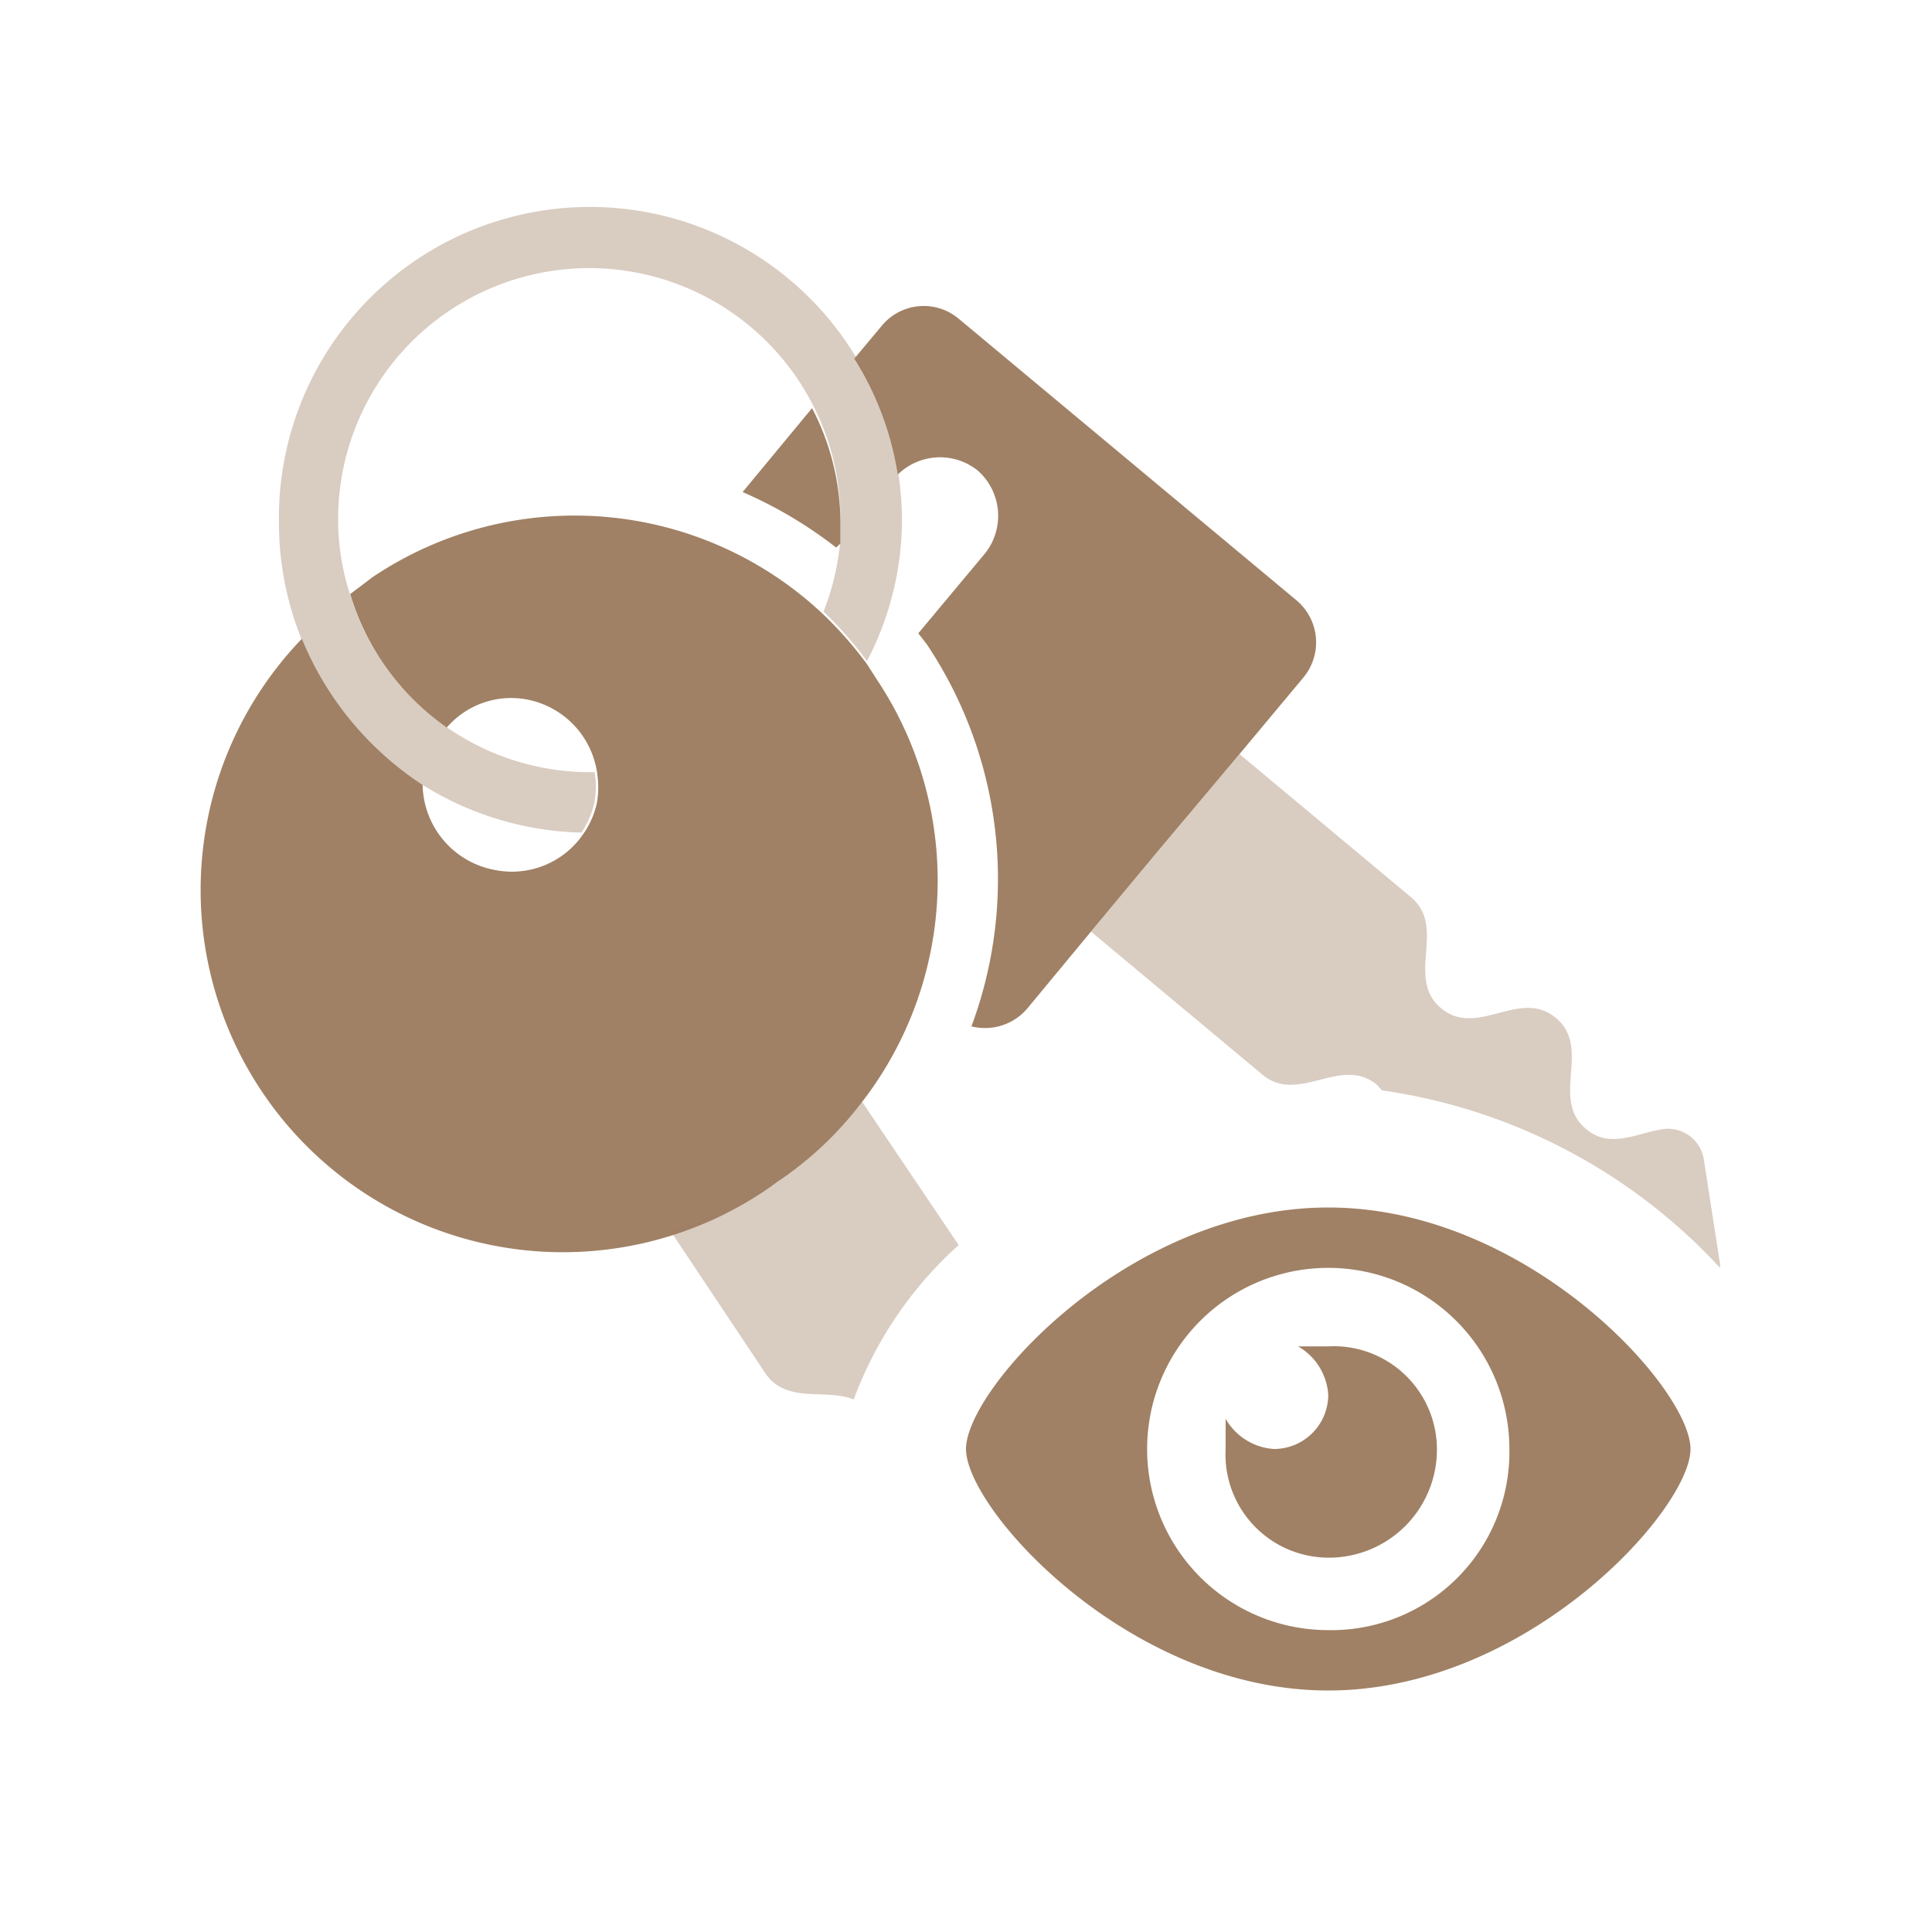 <svg id="Layer_1" data-name="Layer 1" xmlns="http://www.w3.org/2000/svg" viewBox="0 0 32 32"><defs><style>.cls-1{fill:none;}.cls-2,.cls-3{fill:#a08165;}.cls-2{opacity:0.4;}</style></defs><path class="cls-1" d="M8.19,14.43a1.43,1.43,0,0,0,1.47-.61A5.17,5.17,0,0,1,7,13,1.46,1.46,0,0,0,8.19,14.43Z"/><path class="cls-1" d="M20.91,17.8l-2.84-2.37,1.09-1.31-1.09,1.31L17,16.71a.92.92,0,0,1-.92.29,7,7,0,0,0-.74-6.33l-.14-.18,1.11-1.33a1,1,0,0,0-1.45-1.3,5.29,5.29,0,0,1,.07.8A5.09,5.09,0,0,1,14.36,11l.16.21a6,6,0,0,1-.24,7l.35.52,1.24,1.84h0A9.09,9.09,0,0,1,22,18a6.65,6.65,0,0,1,.89.06L22.81,18C22.21,17.47,21.51,18.3,20.91,17.8Z"/><path class="cls-1" d="M9.89,12.82a1.45,1.45,0,0,0-1.14-1.21,1.41,1.41,0,0,0-1.35.46,4.13,4.13,0,0,0,2.38.75Z"/><path class="cls-1" d="M13.85,9.07a7.12,7.12,0,0,0-1.55-.92l1.17-1.4A4.16,4.16,0,0,0,5.62,8.66a4,4,0,0,0,.18,1.2l.37-.28a6,6,0,0,1,7.47.62A4.11,4.11,0,0,0,13.92,9Z"/><path class="cls-2" d="M19.16,14.12l-1.09,1.31,2.84,2.37c.6.5,1.3-.33,1.9.17l.08.09A9.43,9.43,0,0,1,28.49,21v-.06l-.27-1.74a.6.6,0,0,0-.66-.5c-.44.06-.89.34-1.29,0-.6-.5.1-1.34-.5-1.84s-1.3.34-1.9-.16.1-1.34-.5-1.84l-2.84-2.37h0Z"/><path class="cls-3" d="M16.19,7.79a1,1,0,0,1,.13,1.37l-1.11,1.33.14.18A7,7,0,0,1,16.09,17a.92.92,0,0,0,.92-.29l1.06-1.28,1.09-1.31,1.37-1.63h0l1.06-1.27a.91.91,0,0,0-.12-1.28L15.88,5.28a.9.9,0,0,0-1.27.11l-.46.55a5.06,5.06,0,0,1,.72,1.92A1,1,0,0,1,16.19,7.79Z"/><path class="cls-3" d="M13.85,9.07,13.92,9c0-.11,0-.22,0-.33a4.12,4.12,0,0,0-.47-1.91L12.3,8.15A7.12,7.12,0,0,1,13.85,9.07Z"/><path class="cls-3" d="M14.28,18.25a6,6,0,0,0,.24-7L14.36,11a6.31,6.31,0,0,0-.72-.82,6,6,0,0,0-7.47-.62l-.37.28a4.16,4.16,0,0,0,1.6,2.21,1.41,1.41,0,0,1,1.35-.46,1.45,1.45,0,0,1,1.14,1.21,1.56,1.56,0,0,1,0,.48,1.41,1.41,0,0,1-.22.52,1.43,1.43,0,0,1-1.47.61A1.46,1.46,0,0,1,7,13a5.27,5.27,0,0,1-2-2.42,6,6,0,0,0,7.87,9A5.77,5.77,0,0,0,14.28,18.25Z"/><path class="cls-2" d="M15.87,20.61l-1.24-1.84-.35-.52a5.77,5.77,0,0,1-1.41,1.33,6,6,0,0,1-1.77.8l1.58,2.37c.35.51,1,.24,1.46.43a6.45,6.45,0,0,1,1.74-2.56Z"/><path class="cls-2" d="M7,13a5.17,5.17,0,0,0,2.63.79,1.41,1.41,0,0,0,.22-.52,1.56,1.56,0,0,0,0-.48H9.78a4.16,4.16,0,0,1-4-3,4,4,0,0,1-.18-1.2,4.16,4.16,0,0,1,7.85-1.91,4.12,4.12,0,0,1,.47,1.91c0,.11,0,.22,0,.33a4.11,4.11,0,0,1-.28,1.21,6.31,6.31,0,0,1,.72.82,5.09,5.09,0,0,0,.58-2.36,5.29,5.29,0,0,0-.07-.8,5.06,5.06,0,0,0-.72-1.92A5.15,5.15,0,0,0,4.62,8.66,5.15,5.15,0,0,0,7,13Z"/><path class="cls-3" d="M22,22.3h-.5a1,1,0,0,1,.5.8.9.9,0,0,1-.9.9,1,1,0,0,1-.8-.5V24A1.71,1.71,0,0,0,22,25.8,1.79,1.79,0,0,0,23.8,24,1.71,1.71,0,0,0,22,22.3Z"/><path class="cls-3" d="M22,20c-3.3,0-6,3-6,4s2.7,4,6,4,6-3,6-4S25.3,20,22,20Zm0,7a3,3,0,1,1,3-3A2.95,2.95,0,0,1,22,27Z"/></svg>